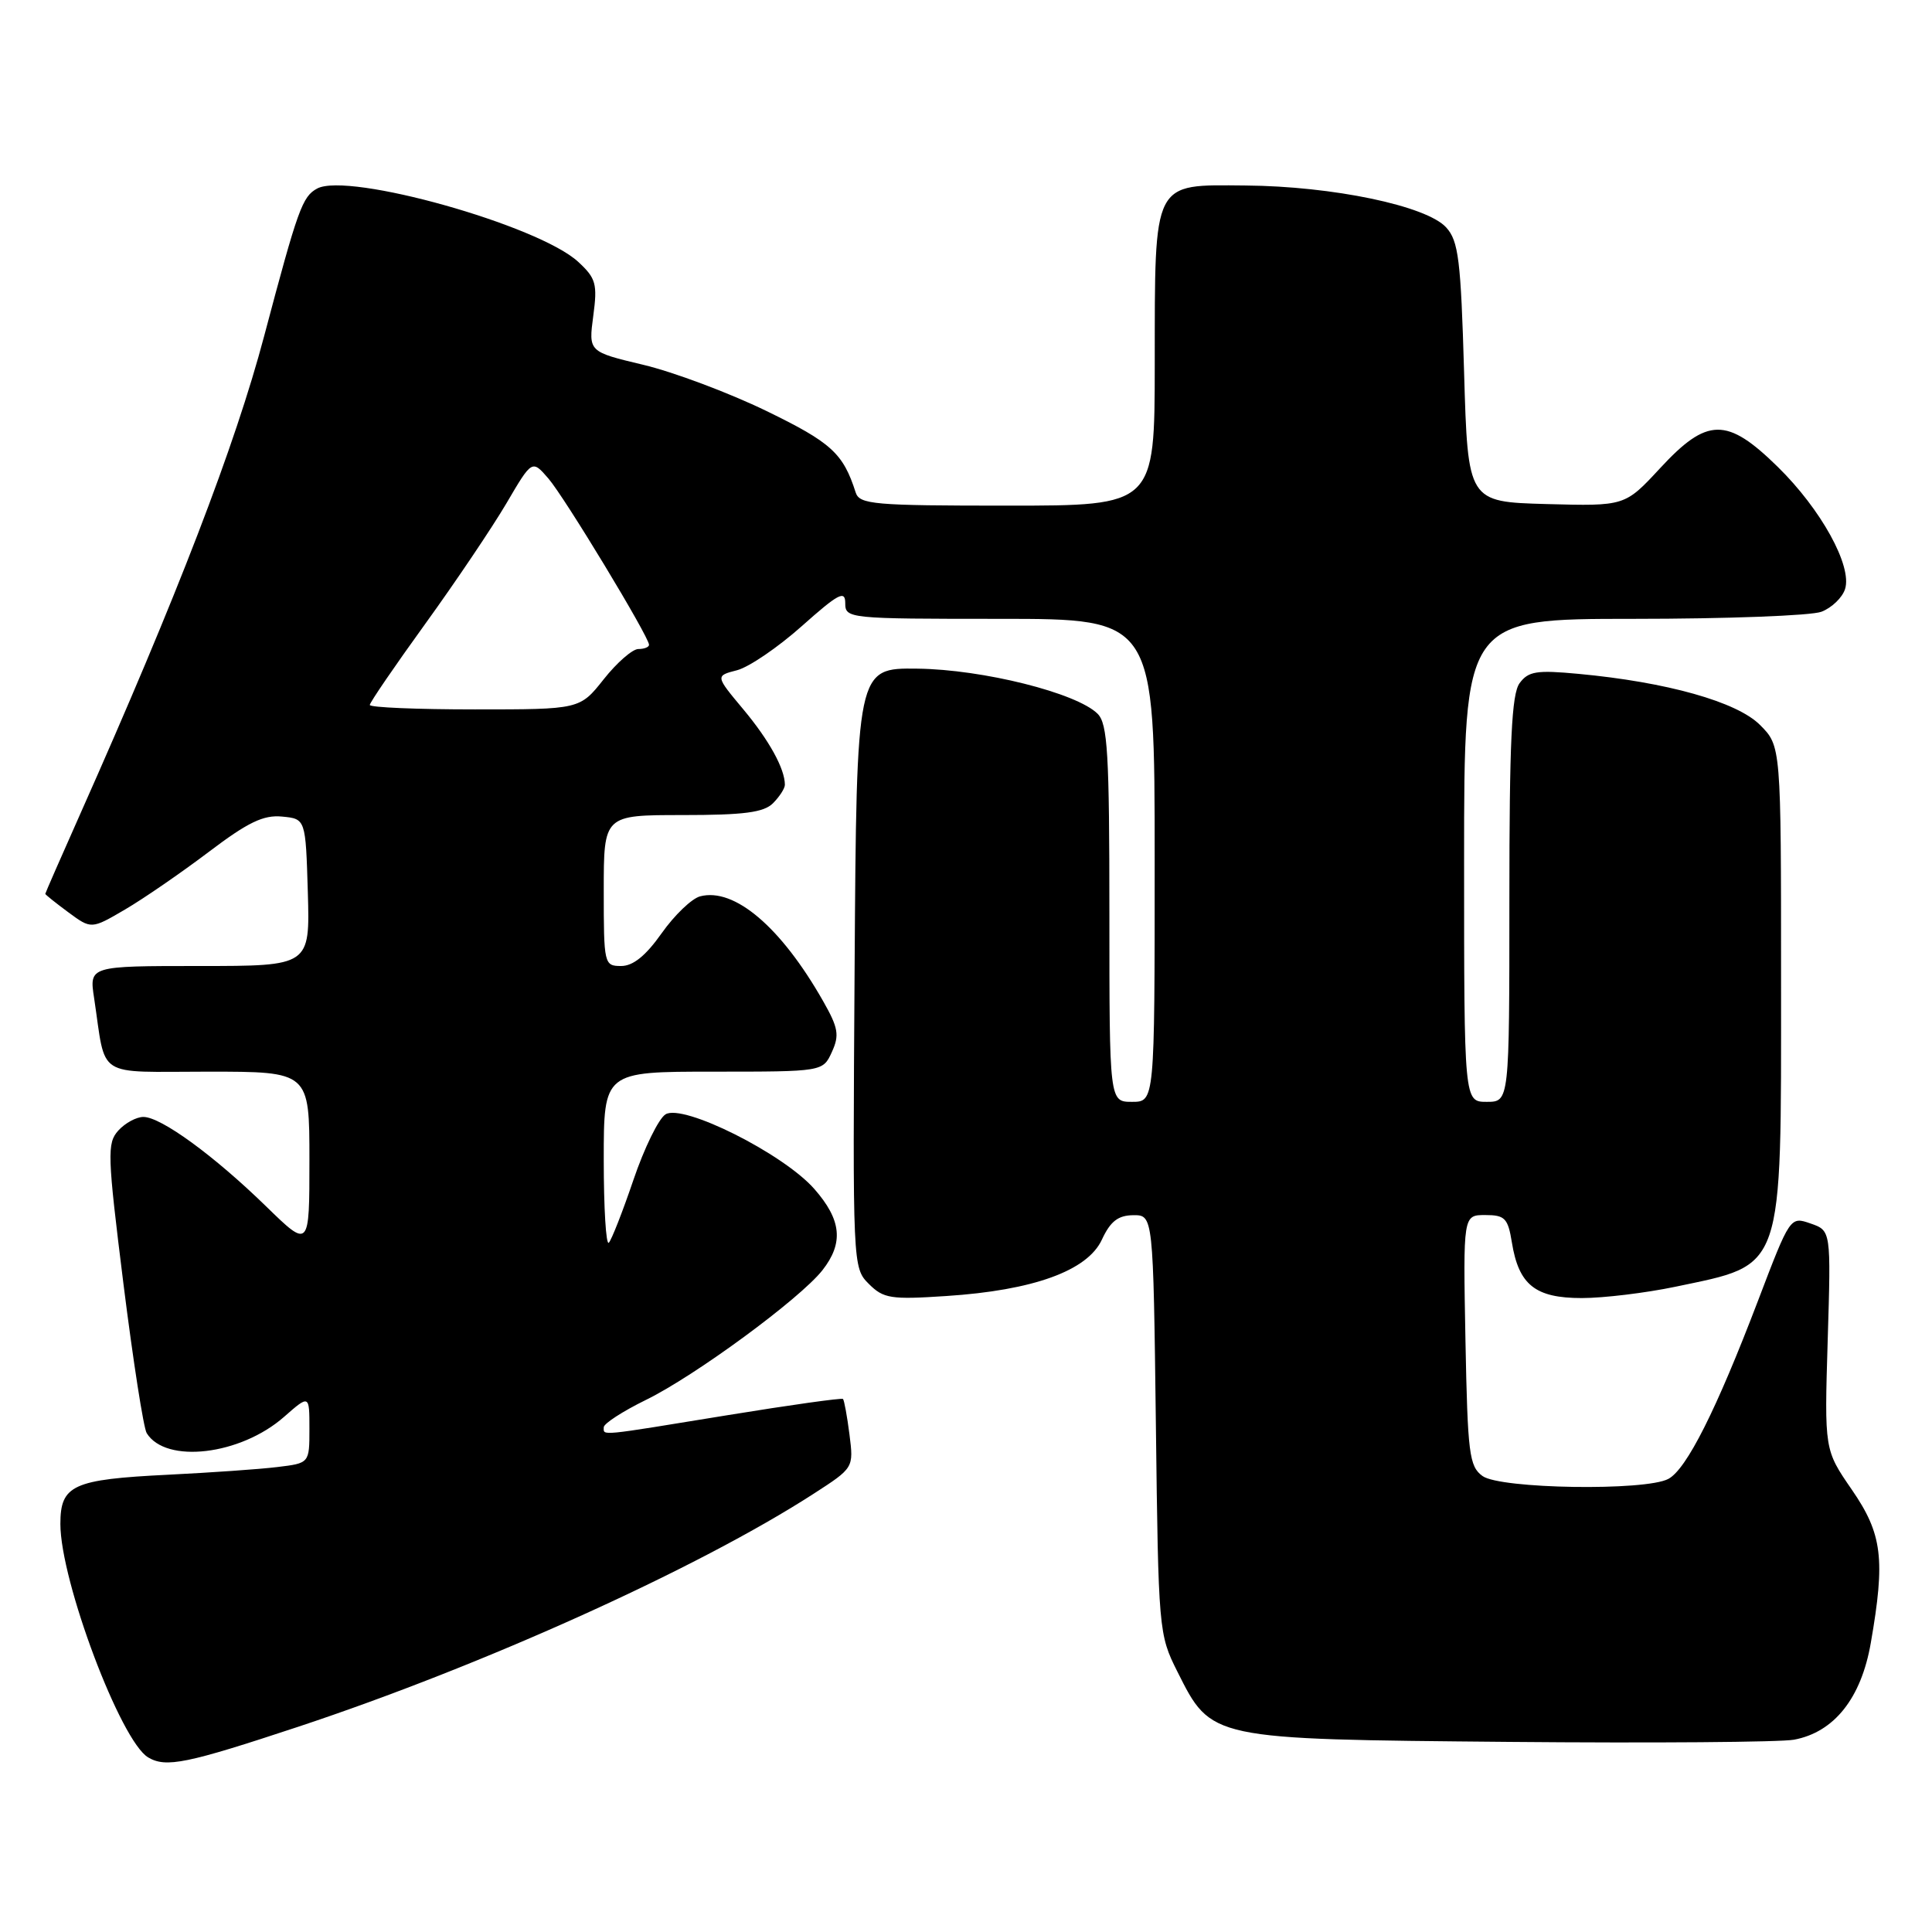 <?xml version="1.0" encoding="UTF-8" standalone="no"?>
<!DOCTYPE svg PUBLIC "-//W3C//DTD SVG 1.1//EN" "http://www.w3.org/Graphics/SVG/1.1/DTD/svg11.dtd" >
<svg xmlns="http://www.w3.org/2000/svg" xmlns:xlink="http://www.w3.org/1999/xlink" version="1.1" viewBox="0 0 256 256">
 <g >
 <path fill="currentColor"
d=" M 39.50 228.81 C 64.08 220.66 92.53 207.80 107.81 197.93 C 113.12 194.50 113.12 194.50 112.56 190.08 C 112.25 187.65 111.86 185.53 111.70 185.37 C 111.54 185.21 104.68 186.17 96.46 187.51 C 79.11 190.34 80.00 190.26 80.00 189.12 C 80.00 188.63 82.52 187.00 85.60 185.49 C 92.09 182.32 105.99 172.10 108.97 168.32 C 111.81 164.70 111.51 161.65 107.90 157.54 C 103.80 152.87 90.49 146.20 88.18 147.66 C 87.27 148.23 85.36 152.14 83.93 156.35 C 82.50 160.56 81.03 164.30 80.67 164.67 C 80.30 165.03 80.00 160.08 80.00 153.67 C 80.00 142.00 80.00 142.00 94.52 142.00 C 109.04 142.00 109.04 142.00 110.23 139.39 C 111.25 137.16 111.08 136.19 109.06 132.64 C 103.49 122.84 97.31 117.58 92.77 118.77 C 91.66 119.06 89.37 121.26 87.68 123.65 C 85.57 126.64 83.89 128.00 82.31 128.00 C 80.05 128.00 80.00 127.78 80.00 118.00 C 80.00 108.00 80.00 108.00 90.43 108.00 C 98.58 108.00 101.20 107.66 102.43 106.43 C 103.29 105.56 104.00 104.47 104.00 103.99 C 104.00 101.87 101.93 98.11 98.50 94.00 C 94.78 89.55 94.78 89.55 97.66 88.81 C 99.24 88.40 103.11 85.76 106.26 82.95 C 111.10 78.64 112.00 78.17 112.00 79.92 C 112.00 81.96 112.40 82.00 132.50 82.00 C 153.00 82.00 153.00 82.00 153.00 114.00 C 153.00 146.00 153.00 146.00 150.00 146.00 C 147.00 146.00 147.00 146.00 147.00 121.07 C 147.00 99.81 146.77 95.91 145.44 94.58 C 142.68 91.82 130.23 88.70 121.56 88.60 C 113.50 88.50 113.50 88.50 113.24 128.24 C 112.98 167.70 112.99 167.99 115.12 170.12 C 117.06 172.06 118.02 172.22 125.38 171.73 C 136.92 170.98 144.09 168.38 146.00 164.27 C 147.13 161.83 148.15 161.04 150.16 161.02 C 152.81 161.00 152.81 161.00 153.16 188.75 C 153.49 216.02 153.54 216.59 156.00 221.48 C 160.54 230.52 160.20 230.45 200.00 230.81 C 218.97 230.98 235.94 230.85 237.71 230.52 C 243.04 229.53 246.62 225.02 247.89 217.70 C 249.83 206.56 249.42 203.26 245.37 197.38 C 241.74 192.11 241.74 192.11 242.18 177.59 C 242.62 163.06 242.62 163.06 239.91 162.12 C 237.21 161.18 237.20 161.19 232.95 172.34 C 227.42 186.84 223.48 194.67 221.07 195.96 C 218.04 197.59 198.78 197.29 196.44 195.58 C 194.68 194.30 194.47 192.64 194.18 177.58 C 193.87 161.00 193.87 161.00 196.80 161.00 C 199.40 161.00 199.81 161.41 200.33 164.62 C 201.24 170.26 203.43 172.00 209.59 172.00 C 212.49 172.00 218.08 171.32 222.00 170.50 C 236.49 167.45 236.00 168.88 236.00 129.97 C 236.00 98.85 236.00 98.85 233.20 96.05 C 230.14 92.99 220.87 90.38 209.16 89.29 C 203.61 88.77 202.52 88.94 201.35 90.53 C 200.30 91.98 200.00 98.24 200.00 119.19 C 200.00 146.00 200.00 146.00 197.00 146.00 C 194.00 146.00 194.00 146.00 194.00 114.00 C 194.00 82.00 194.00 82.00 216.43 82.00 C 228.77 82.00 239.99 81.58 241.35 81.06 C 242.71 80.54 244.12 79.19 244.48 78.05 C 245.45 75.01 241.30 67.48 235.55 61.85 C 228.82 55.25 226.21 55.29 219.97 62.04 C 215.31 67.07 215.31 67.07 204.91 66.79 C 194.50 66.50 194.50 66.50 194.00 49.35 C 193.57 34.45 193.26 31.93 191.63 30.14 C 189.03 27.27 176.59 24.67 165.04 24.58 C 152.64 24.48 153.03 23.69 153.01 48.25 C 153.00 67.00 153.00 67.00 133.47 67.00 C 115.75 67.00 113.89 66.84 113.38 65.25 C 111.72 60.06 110.16 58.64 101.54 54.45 C 96.57 52.04 89.23 49.29 85.24 48.34 C 77.98 46.61 77.98 46.61 78.61 41.87 C 79.18 37.62 78.97 36.87 76.62 34.70 C 71.39 29.85 46.17 22.77 42.03 24.98 C 40.06 26.04 39.48 27.65 35.01 44.50 C 31.17 59.01 23.47 79.01 10.62 107.88 C 8.08 113.59 6.00 118.34 6.00 118.44 C 6.00 118.54 7.37 119.64 9.05 120.88 C 12.10 123.13 12.10 123.13 16.56 120.52 C 19.02 119.08 24.00 115.65 27.64 112.90 C 32.85 108.95 34.91 107.96 37.37 108.20 C 40.50 108.50 40.50 108.50 40.79 118.25 C 41.07 128.00 41.07 128.00 26.45 128.00 C 11.82 128.00 11.82 128.00 12.47 132.25 C 14.10 143.06 12.46 142.00 27.58 142.00 C 41.00 142.00 41.00 142.00 41.00 153.72 C 41.00 165.44 41.00 165.44 35.25 159.84 C 28.35 153.12 21.33 148.00 19.00 148.00 C 18.07 148.00 16.58 148.81 15.68 149.80 C 14.17 151.48 14.22 152.97 16.36 170.14 C 17.64 180.34 19.02 189.23 19.44 189.90 C 21.97 193.99 31.86 192.82 37.64 187.74 C 41.00 184.79 41.00 184.79 41.00 189.34 C 41.00 193.88 41.00 193.88 36.75 194.39 C 34.41 194.68 27.89 195.13 22.26 195.41 C 9.64 196.03 8.00 196.78 8.00 201.93 C 8.00 209.48 15.99 230.73 19.64 232.87 C 22.00 234.26 24.73 233.70 39.50 228.81 Z  M 49.00 93.41 C 49.00 93.09 52.31 88.25 56.35 82.66 C 60.39 77.07 65.22 69.89 67.10 66.70 C 70.50 60.90 70.50 60.90 72.67 63.41 C 74.82 65.90 86.00 84.38 86.00 85.44 C 86.00 85.75 85.36 86.00 84.58 86.00 C 83.81 86.00 81.74 87.80 80.00 90.00 C 76.83 94.00 76.83 94.00 62.92 94.00 C 55.26 94.00 49.00 93.74 49.00 93.41 Z "/>
</g>
</svg>